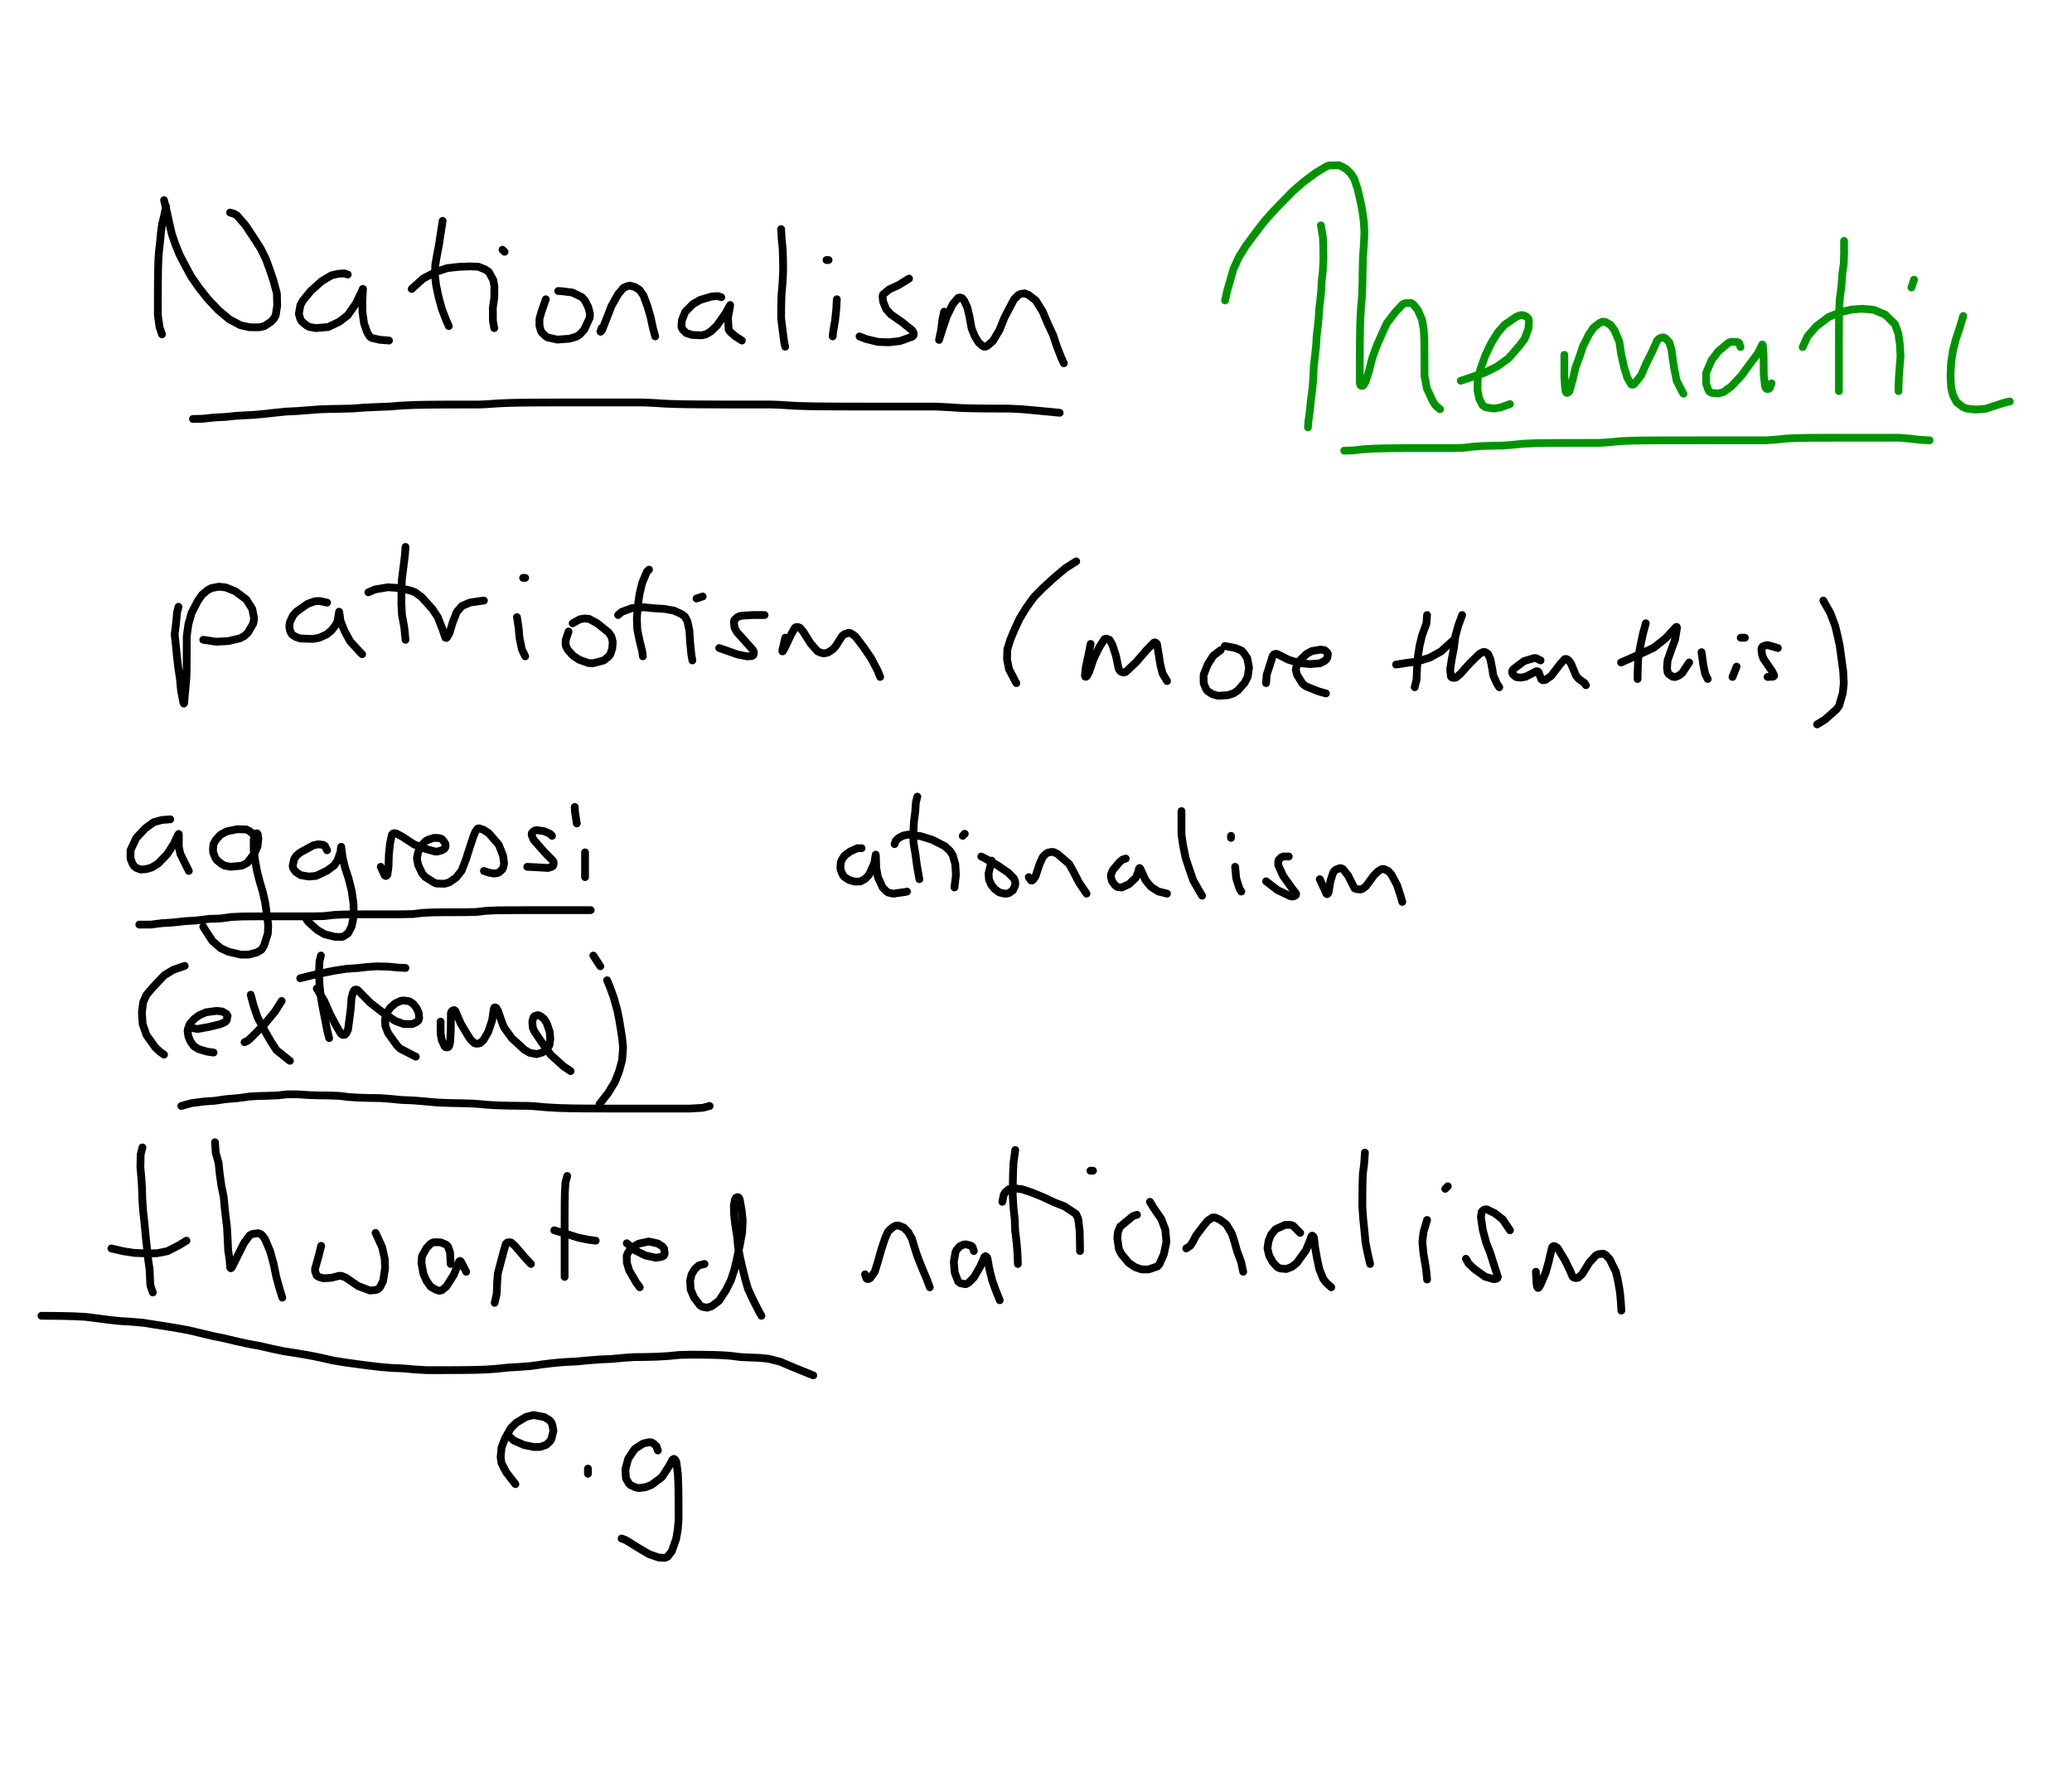 <?xml version="1.0" encoding="UTF-8" standalone="yes"?><svg width="800" height="688" xml:id="page.673N80LD3L33V01DM8BDF4MMA"><title>Sep 5-11:49 AM</title><g class="foreground"><g class="group" xml:id="annotation.92U7JKB0D16C5FAU4QTODS7UB" xbk_transform="rotate(0.00,235.85,119.52)"><polyline fill="none" points="64.135,79.681 63.411,83.128 62.603,86.496 62.127,89.881 61.826,93.245 61.397,96.806 61.148,100.454 61.037,104.053 60.988,107.423 60.96,112.307 60.952,116.696 60.949,121.645 61.585,126.237 62.542,129.084 " stroke-linecap="round" stroke-linejoin="round" stroke="#000000" stroke-width="3.00" fade-time="6" fade-enable="0" RotationPoint="(320,240)" transform="rotate(0.00,62.54,104.38)" xml:id="annotation.2LSPKCGF0H1ULE2N118GGP5FG" visible="1"/><polyline fill="none" points="63.339,77.291 64.448,81.887 65.473,86.587 66.352,90.384 67.694,94.313 69.302,98.28 71.421,102.348 73.82,106.79 76.645,110.86 80.261,115.453 84.359,119.771 88.578,123.309 92.822,125.569 96.481,126.36 100.221,126.358 102.041,125.925 104.653,124.203 105.694,123.108 106.451,121.735 107.023,117.965 106.899,113.286 105.626,108.502 104.18,104.187 102.63,99.967 100.626,95.913 97.658,91.302 94.722,86.914 91.496,83.186 90.432,82.567 88.837,82.072 " stroke-linecap="round" stroke-linejoin="round" stroke="#000000" stroke-width="3.00" fade-time="6" fade-enable="0" RotationPoint="(320,240)" transform="rotate(0.00,85.18,101.83)" xml:id="annotation.FVBJCJ9PQP17DF3843R0SGI7T" visible="1"/><polyline fill="none" points="134.255,105.976 132.986,105.553 130.505,105.713 127.95,106.321 124.159,108.592 119.947,112.38 116.909,116.091 115.981,117.82 115.383,121.133 115.952,123.159 116.475,124.072 118.237,125.558 119.327,126.202 121.954,126.681 126.7,126.268 131.017,124.212 134.245,121.737 137.371,117.275 139.756,112.363 140.047,111.562 140.153,111.559 139.892,115.909 139.933,120.34 140.561,124.889 141.829,128.421 142.815,129.999 143.592,130.491 146.623,131.183 150.191,131.474 " stroke-linecap="round" stroke-linejoin="round" stroke="#000000" stroke-width="3.00" fade-time="6" fade-enable="0" RotationPoint="(320,240)" transform="rotate(0.00,132.79,118.51)" xml:id="annotation.B08PTUBADT2T3COE8B0SU9JD4" visible="1"/><polyline fill="none" points="170.908,85.259 170.222,89.695 169.497,94.431 168.759,98.316 168.068,102.27 167.912,106.245 168.388,110.138 169.341,114.671 170.646,119.408 172.394,123.914 173.299,125.896 " stroke-linecap="round" stroke-linejoin="round" stroke="#000000" stroke-width="3.00" fade-time="6" fade-enable="0" RotationPoint="(320,240)" transform="rotate(0.00,170.61,105.58)" xml:id="annotation.G8292BMLJD0ML4ULNTUOINJGD" visible="1"/><polyline fill="none" points="158.956,111.554 163.392,107.541 168.217,105.013 172.649,103.526 177.238,103.007 181.352,102.854 184.765,102.985 187.409,104.067 188.748,105.009 190.497,108.228 190.888,110.577 190.84,114.971 190.283,118.879 190.318,123.782 190.829,126.693 " stroke-linecap="round" stroke-linejoin="round" stroke="#000000" stroke-width="3.00" fade-time="6" fade-enable="0" RotationPoint="(320,240)" transform="rotate(0.00,174.92,114.77)" xml:id="annotation.KQAP8FJ06165NE3RPCA2G31RD" visible="1"/><polyline fill="none" points="194.016,96.414 194.813,97.211 " stroke-linecap="round" stroke-linejoin="round" stroke="#000000" stroke-width="3.00" fade-time="6" fade-enable="0" RotationPoint="(320,240)" transform="rotate(0.00,194.52,96.91)" xml:id="annotation.H53P1PFSSL5T7DMQ3DJM8JMMJ" visible="1"/><polyline fill="none" points="210.749,115.538 209.015,120.502 208.296,123.056 208.272,125.667 208.792,127.595 209.179,128.357 210.553,129.675 211.415,130.275 215.167,131.119 219.832,130.768 222.471,130.006 223.809,129.169 225.558,127.279 227.695,122.691 227.783,121.107 227.099,118.487 225.775,115.939 224.687,114.742 221.054,112.952 216.958,112.43 215.53,112.351 " stroke-linecap="round" stroke-linejoin="round" stroke="#000000" stroke-width="3.00" fade-time="6" fade-enable="0" RotationPoint="(320,240)" transform="rotate(0.00,218.03,121.73)" xml:id="annotation.502JF9T12L0UN37TU233D5BSO" visible="1"/><polyline fill="none" points="232.263,126.693 231.84,127.962 231.892,128.07 232.423,127.482 234.382,122.574 236.138,118.033 238.658,113.563 240.766,111.105 242.299,110.469 243.203,110.299 245.152,110.819 246.934,111.936 248.434,114.057 250.019,118.366 251.113,122.107 252.182,126.978 252.98,129.88 " stroke-linecap="round" stroke-linejoin="round" stroke="#000000" stroke-width="3.00" fade-time="6" fade-enable="0" RotationPoint="(320,240)" transform="rotate(0.00,242.41,120.09)" xml:id="annotation.RFOU4J30FL2I32ADE5PTOANJA" visible="1"/><polyline fill="none" points="278.478,114.741 277.209,114.318 274.728,114.478 270.305,115.809 267.498,117.448 264.593,120.381 263.287,123.574 263.109,125.572 263.186,126.477 263.591,127.257 264.985,128.597 267.258,129.31 270.815,129.475 272.593,129.081 274.59,127.863 276.851,125.629 280.069,121.092 281.914,117.748 281.835,118.497 281.057,122.696 281.329,127.173 281.795,127.987 283.966,129.89 286.446,131.474 " stroke-linecap="round" stroke-linejoin="round" stroke="#000000" stroke-width="3.00" fade-time="6" fade-enable="0" RotationPoint="(320,240)" transform="rotate(0.00,274.78,122.90)" xml:id="annotation.FS8NLHMK3951B6U630SFD43JF" visible="1"/><polyline fill="none" points="301.586,88.446 301.822,92.385 302.216,96.401 302.333,100.394 302.368,104.617 302.142,109.233 301.751,113.729 301.635,117.864 301.595,122.805 302.135,127.191 302.773,132.109 303.179,133.865 " stroke-linecap="round" stroke-linejoin="round" stroke="#000000" stroke-width="3.00" fade-time="6" fade-enable="0" RotationPoint="(320,240)" transform="rotate(0.00,302.38,111.16)" xml:id="annotation.VT1IRKFU397DP7OCFT4C4OSR2" visible="1"/><polyline fill="none" points="323.1,115.538 322.864,119.636 322.414,123.794 321.687,127.984 321.506,129.88 " stroke-linecap="round" stroke-linejoin="round" stroke="#000000" stroke-width="3.00" fade-time="6" fade-enable="0" RotationPoint="(320,240)" transform="rotate(0.00,322.30,122.71)" xml:id="annotation.82AQLL0BPH287285MERDFQL7F" visible="1"/><polyline fill="none" points="319.912,100.398 319.116,100.398 " stroke-linecap="round" stroke-linejoin="round" stroke="#000000" stroke-width="3.00" fade-time="6" fade-enable="0" RotationPoint="(320,240)" transform="rotate(0.00,319.62,100.90)" xml:id="annotation.6O1QKQO1MP64P0FS542LIL617" visible="1"/><polyline fill="none" points="350.988,107.57 346.975,110.051 343.252,111.767 340.941,113.721 340.749,114.503 341.007,116.554 342.148,119.351 344.031,121.439 348.46,124.511 352.181,127.531 352.668,128.226 352.817,128.866 352.738,129.47 352.243,129.961 347.473,131.68 343.273,132.154 339.033,132.012 334.448,130.909 331.865,129.88 " stroke-linecap="round" stroke-linejoin="round" stroke="#000000" stroke-width="3.00" fade-time="6" fade-enable="0" RotationPoint="(320,240)" transform="rotate(0.00,342.34,119.86)" xml:id="annotation.VKL40SU7KT27R1S7L0N4M3355" visible="1"/><polyline fill="none" points="364.534,120.319 363.903,123.155 363.347,127.47 362.562,131.241 364.029,126.627 365.57,122.07 367.908,117.381 369.883,115.056 370.402,114.862 370.925,114.911 371.451,115.12 372.271,116.06 373.519,118.828 374.348,122.415 375.154,126.842 376.377,129.826 377.86,132.255 379.133,133.385 379.844,133.811 380.496,133.829 381.107,133.575 383.36,131.683 385.89,127.438 387.822,122.632 390.233,118.023 391.528,115.566 393.117,113.957 393.948,113.51 395.579,113.249 397.19,113.901 399.965,116.061 402.612,120.365 404.602,125.104 406.594,129.32 408.07,133.791 409.841,138.262 410.749,140.239 " stroke-linecap="round" stroke-linejoin="round" stroke="#000000" stroke-width="3.00" fade-time="6" fade-enable="0" RotationPoint="(320,240)" transform="rotate(0.00,386.66,126.74)" xml:id="annotation.GCUUGMJBND4UN6F3OM8FKVMBS" visible="1"/><polyline fill="none" points="74.494,161.753 78.311,161.664 82.649,161.205 87.387,160.941 90.878,160.566 94.495,160.34 98.257,160.151 102.29,159.772 106.444,159.308 110.562,158.896 114.458,158.712 118.728,158.395 123.193,158.047 127.538,157.893 131.83,157.824 136.188,157.705 140.78,157.357 145.477,157.143 150.221,156.96 154.985,156.583 159.759,156.356 164.536,156.256 169.316,156.211 171.794,156.199 174.332,156.191 176.909,156.186 179.513,156.182 182.134,156.18 184.767,156.178 187.318,156.089 192.279,155.753 194.806,155.628 197.375,155.545 199.974,155.49 202.592,155.453 205.222,155.428 207.861,155.411 210.506,155.4 213.155,155.393 215.806,155.388 218.458,155.385 221.112,155.383 223.767,155.381 226.422,155.38 229.077,155.38 231.733,155.379 234.388,155.379 237.044,155.379 239.7,155.379 242.356,155.379 245.012,155.379 247.668,155.379 250.413,155.467 253.216,155.615 256.059,155.802 258.84,155.926 261.579,156.009 264.29,156.065 267.072,156.101 269.9,156.126 272.759,156.142 275.551,156.153 278.297,156.161 281.014,156.166 283.71,156.169 286.393,156.171 289.067,156.172 291.823,156.173 294.635,156.174 297.483,156.174 300.267,156.263 303.008,156.411 305.721,156.598 308.504,156.723 311.333,156.806 314.193,156.861 316.985,156.898 319.731,156.923 322.448,156.939 325.144,156.95 327.827,156.958 330.501,156.962 333.169,156.966 335.833,156.968 338.494,156.969 341.065,156.97 346.047,156.971 348.579,156.972 351.153,156.972 353.754,156.972 356.285,156.972 361.222,156.972 366.072,157.208 370.884,157.52 375.678,157.658 380.465,157.72 385.249,157.747 390.031,157.759 394.576,158.001 399.134,158.403 404.111,158.877 406.914,159.147 409.155,159.363 " stroke-linecap="round" stroke-linejoin="round" stroke="#000000" stroke-width="3.00" fade-time="6" fade-enable="0" RotationPoint="(320,240)" transform="rotate(0.00,241.82,158.57)" xml:id="annotation.OU09IL2ANT05HD03CNQ2TBDIC" visible="1"/></g><g class="group" xml:id="annotation.S4O0NL5IV57JP14AGTNJLQR0L" xbk_transform="rotate(0.00,203.64,241.40)"><polyline fill="none" points="68.916,234.263 68.369,236.437 67.933,240.998 67.443,244.958 67.894,249.151 68.311,253.389 68.797,257.637 69.44,261.886 69.895,266.608 70.812,271.334 70.977,271.638 71.087,271.486 71.524,266.536 71.989,261.542 72.07,257.613 72.094,253.645 72.101,249.666 72.103,245.683 72.74,241.008 73.954,236.674 76.387,231.98 78.045,229.602 80.18,227.826 81.713,227.034 84.493,226.514 87.136,226.783 90.868,228.303 95.084,231.443 97.407,235.108 98.105,238.734 97.796,240.706 95.732,244.261 94.291,245.583 92.589,246.465 88.125,247.517 83.384,247.751 78.478,247.012 " stroke-linecap="round" stroke-linejoin="round" stroke="#000000" stroke-width="3.00" fade-time="6" fade-enable="0" RotationPoint="(320,240)" transform="rotate(0.00,82.77,249.08)" xml:id="annotation.OCJEVJ0E0T0V3A51FCUBRCQOT" visible="1"/><polyline fill="none" points="126.287,232.669 123.45,232.039 121.573,232.123 118.703,233.167 114.375,236.231 113.143,237.617 111.876,240.313 111.707,242.087 112.016,243.672 112.743,244.967 114.129,245.896 116.014,246.516 120.831,246.678 123.242,246.244 126.005,245.004 127.984,243.426 129.603,241.316 130.358,239.788 130.927,236.168 130.974,236.241 131.472,239.749 133.017,243.611 135.157,247.558 138.972,251.743 139.833,252.59 " stroke-linecap="round" stroke-linejoin="round" stroke="#000000" stroke-width="3.00" fade-time="6" fade-enable="0" RotationPoint="(320,240)" transform="rotate(0.00,125.77,242.31)" xml:id="annotation.SERLD4ID6T41B4U56NDBOLG0B" visible="1"/><polyline fill="none" points="156.566,211.155 156.33,214.386 155.754,219.057 155.153,223.76 155.008,228.549 154.979,233.121 155.21,237.435 156.081,242.12 156.566,247.012 " stroke-linecap="round" stroke-linejoin="round" stroke="#000000" stroke-width="3.00" fade-time="6" fade-enable="0" RotationPoint="(320,240)" transform="rotate(0.00,155.77,229.08)" xml:id="annotation.29NTQFLNBT3QL9L4LSCM6T4JL" visible="1"/><polyline fill="none" points="142.223,228.685 144.768,227.59 149.715,226.734 153.921,227.018 158.162,227.926 160.197,228.614 162.747,230.494 166.9,235.079 169.021,238.251 170.883,243.028 171.966,246.215 172.322,246.304 172.736,245.92 173.58,244.313 174.843,240.147 176.368,236.291 178.281,234.018 181.376,232.646 185.88,231.974 186.845,231.873 " stroke-linecap="round" stroke-linejoin="round" stroke="#000000" stroke-width="3.00" fade-time="6" fade-enable="0" RotationPoint="(320,240)" transform="rotate(0.00,164.53,236.52)" xml:id="annotation.H3I7GLFG2L08FCL7MADBO6R5C" visible="1"/><polyline fill="none" points="199.594,238.247 200.224,242.186 200.577,246.202 201.49,250.679 202.781,253.386 " stroke-linecap="round" stroke-linejoin="round" stroke="#000000" stroke-width="3.00" fade-time="6" fade-enable="0" RotationPoint="(320,240)" transform="rotate(0.00,201.19,245.82)" xml:id="annotation.HBVV6TKK8T1TRAQJ6C7I1UEFD" visible="1"/><polyline fill="none" points="201.984,223.108 202.781,223.108 " stroke-linecap="round" stroke-linejoin="round" stroke="#000000" stroke-width="3.00" fade-time="6" fade-enable="0" RotationPoint="(320,240)" transform="rotate(0.00,202.48,223.61)" xml:id="annotation.FB27OMU3350O7DSHRB910NSEP" visible="1"/><polyline fill="none" points="219.514,243.825 218.405,247.152 218.372,248.668 218.487,249.444 219.323,251.014 221.287,253.156 223.551,254.676 227.119,255.982 228.914,256.075 233.077,254.99 234.868,253.597 235.593,252.73 236.399,250.35 236.58,247.787 236.07,245.763 235.018,244.214 230.631,240.672 227.475,238.942 225.649,238.792 223.834,239.109 221.108,240.637 " stroke-linecap="round" stroke-linejoin="round" stroke="#000000" stroke-width="3.00" fade-time="6" fade-enable="0" RotationPoint="(320,240)" transform="rotate(0.00,227.48,247.43)" xml:id="annotation.11GSO8G6C13JJ8UBU7573G3L7" visible="1"/><polyline fill="none" points="250.59,219.92 249.744,220.766 247.96,225.006 246.899,229.437 246.241,234.146 245.894,238.703 246.062,243.013 246.921,247.275 247.97,251.486 248.199,253.386 " stroke-linecap="round" stroke-linejoin="round" stroke="#000000" stroke-width="3.00" fade-time="6" fade-enable="0" RotationPoint="(320,240)" transform="rotate(0.00,248.24,236.65)" xml:id="annotation.UEU8GM8POT5F95RELRNE873L5" visible="1"/><polyline fill="none" points="238.637,237.45 239.998,236.266 243.916,234.813 248.615,234.46 252.493,234.843 256.446,235.084 260.244,235.765 263.041,237.049 264.417,238.039 265.382,239.778 266.187,243.481 266.425,247.707 266.929,252.678 267.323,254.98 " stroke-linecap="round" stroke-linejoin="round" stroke="#000000" stroke-width="3.00" fade-time="6" fade-enable="0" RotationPoint="(320,240)" transform="rotate(0.00,252.98,244.72)" xml:id="annotation.EJEJRJCKMH26DE028AMMMR8AP" visible="1"/><polyline fill="none" points="268.916,231.076 271.307,230.279 " stroke-linecap="round" stroke-linejoin="round" stroke="#000000" stroke-width="3.00" fade-time="6" fade-enable="0" RotationPoint="(320,240)" transform="rotate(0.00,270.11,230.78)" xml:id="annotation.DU9NOH6DFT18J5G863MLELTCF" visible="1"/><polyline fill="none" points="295.211,237.45 290.641,237.45 286.745,237.686 285.583,237.873 284.72,238.263 283.525,239.405 283.347,240.259 283.623,242.387 284.572,244.101 288.978,248.996 290.846,251.112 291.061,251.781 291.028,252.405 290.829,252.998 290.253,253.304 288.433,253.409 284.753,252.666 280.419,251.142 277.681,250.199 " stroke-linecap="round" stroke-linejoin="round" stroke="#000000" stroke-width="3.00" fade-time="6" fade-enable="0" RotationPoint="(320,240)" transform="rotate(0.00,286.45,245.43)" xml:id="annotation.NHDLP8UA1D0QHB9P4QSMK6KSP" visible="1"/><polyline fill="none" points="303.179,246.215 302.07,251.074 302.086,251.491 302.273,251.414 303.383,249.379 305.344,245.148 306.91,242.387 307.525,242.069 308.202,242.123 308.918,242.425 310.186,243.94 312.985,248.427 315.66,251.469 317.196,252.091 318.101,252.258 319.58,251.97 321.407,250.812 322.525,249.675 325.219,245.472 325.929,244.923 327.662,244.313 328.532,244.504 330.206,245.661 333.357,249.749 336.331,254.124 338.877,258.959 339.833,261.355 " stroke-linecap="round" stroke-linejoin="round" stroke="#000000" stroke-width="3.00" fade-time="6" fade-enable="0" RotationPoint="(320,240)" transform="rotate(0.00,320.95,251.71)" xml:id="annotation.SD1DM624AH6GDFCNE2BQ8RSE2" visible="1"/></g><g class="group" xml:id="annotation.HR3OP1H4653M5B04MH98RLMTQ" xbk_transform="rotate(0.00,550.35,248.21)"><polyline fill="none" points="415.53,216.733 411.357,219.374 407.046,222.996 402.548,227.122 399.2,230.524 396.29,234.572 393.657,238.899 391.755,242.985 390.07,246.999 388.922,250.756 388.818,254.584 389.584,258.375 391.981,262.985 392.422,263.745 " stroke-linecap="round" stroke-linejoin="round" stroke="#000000" stroke-width="3.00" fade-time="6" fade-enable="0" RotationPoint="(320,240)" transform="rotate(0.00,402.17,240.24)" xml:id="annotation.6NRTEQEPRD5I77NE30ENUB6AO" visible="1"/><polyline fill="none" points="421.108,248.606 420.241,252.939 419.235,257.548 418.87,260.797 418.996,261.249 419.257,261.284 419.609,261.042 420.526,259.432 422.166,254.528 424.364,250.009 426.433,246.758 427.049,246.577 427.724,246.722 428.44,247.084 429.472,248.903 430.856,253.13 431.858,257.967 432.259,258.831 432.791,259.318 433.412,259.554 434.091,259.623 434.81,259.315 438.812,255.5 442.63,251.06 445.509,248.118 445.963,248.015 446.354,248.212 446.704,248.609 447.353,252.515 447.998,256.611 448.838,259.969 450.59,262.948 " stroke-linecap="round" stroke-linejoin="round" stroke="#000000" stroke-width="3.00" fade-time="6" fade-enable="0" RotationPoint="(320,240)" transform="rotate(0.00,434.73,254.76)" xml:id="annotation.UEA59IN24P1MJC2KQA521VJUK" visible="1"/><polyline fill="none" points="471.307,250.996 468.403,253.214 466.352,256.448 464.714,260.541 464.73,263.789 465.551,265.801 466.141,266.709 467.978,267.955 470.27,268.626 473.961,268.418 476.234,267.711 477.953,266.57 480.499,263.673 481.743,261.333 482.249,257.689 481.553,254.091 480.228,252.106 479.379,251.205 477.019,250.203 472.9,249.402 " stroke-linecap="round" stroke-linejoin="round" stroke="#000000" stroke-width="3.00" fade-time="6" fade-enable="0" RotationPoint="(320,240)" transform="rotate(0.00,473.48,259.01)" xml:id="annotation.4ACIGHE29H3CVCQJ88EV64RA1" visible="1"/><polyline fill="none" points="488.837,263.745 489.073,260.514 490.369,256.516 491.396,253.182 491.871,252.631 492.453,252.44 493.107,252.49 497.473,254.705 501.609,255.988 505.813,256.4 509.577,256.099 511.364,255.212 512.089,254.603 512.483,253.932 512.685,252.478 512.438,251.895 511.456,251.012 509.897,250.797 506.434,251.38 504.419,252.516 501.609,255.242 501.07,255.951 500.471,257.684 500.311,258.642 500.842,260.651 502.924,263.98 504.217,264.971 509.014,266.9 511.944,267.729 " stroke-linecap="round" stroke-linejoin="round" stroke="#000000" stroke-width="3.00" fade-time="6" fade-enable="0" RotationPoint="(320,240)" transform="rotate(0.00,500.76,259.26)" xml:id="annotation.R6JNF0NQV91A97G94N7MQ9IDU" visible="1"/><polyline fill="none" points="550.988,237.45 550.752,240.681 549.081,245.263 548.08,249.424 547.433,253.656 547.131,257.687 546.941,262.358 546.207,265.339 " stroke-linecap="round" stroke-linejoin="round" stroke="#000000" stroke-width="3.00" fade-time="6" fade-enable="0" RotationPoint="(320,240)" transform="rotate(0.00,548.60,251.39)" xml:id="annotation.MTL14U34I97NH03BVLLJATJLI" visible="1"/><polyline fill="none" points="539.036,256.574 543.134,255.943 547.292,255.387 551.954,253.931 556.395,251.494 561.347,247.012 " stroke-linecap="round" stroke-linejoin="round" stroke="#000000" stroke-width="3.00" fade-time="6" fade-enable="0" RotationPoint="(320,240)" transform="rotate(0.00,550.19,251.79)" xml:id="annotation.TCRR54CCKH4T98T5CFBITR3EG" visible="1"/><polyline fill="none" points="564.534,237.45 563.036,241.548 561.897,245.706 561.367,250.027 560.501,254.579 559.901,258.511 560.22,261.22 560.684,261.619 561.347,261.708 562.144,261.59 563.737,260.279 567.633,255.934 571.231,252.45 572.646,251.701 573.306,251.732 573.923,252.018 574.512,252.474 575.402,254.397 576.165,258.231 576.52,260.675 577.955,263.935 578.877,265.339 " stroke-linecap="round" stroke-linejoin="round" stroke="#000000" stroke-width="3.00" fade-time="6" fade-enable="0" RotationPoint="(320,240)" transform="rotate(0.00,569.39,251.39)" xml:id="annotation.2LSGEMPRL94FT6EL91TDCB62C" visible="1"/><polyline fill="none" points="594.813,254.98 593.121,254.134 592.357,254.062 588.43,255.247 584.689,258.071 584.08,258.635 583.85,259.187 583.875,259.733 584.068,260.273 584.991,261.11 585.609,261.457 587.24,261.607 589.056,261.29 593.196,259.151 593.735,259.177 594.094,259.549 595.094,262.267 595.531,262.583 596.089,262.616 596.726,262.461 598.891,260.974 602.477,256.277 604.098,254.518 604.633,254.407 605.166,254.598 605.699,254.991 606.527,256.136 608.574,260.984 609.605,262.164 611.723,263.643 612.343,264.542 " stroke-linecap="round" stroke-linejoin="round" stroke="#000000" stroke-width="3.00" fade-time="6" fade-enable="0" RotationPoint="(320,240)" transform="rotate(0.00,598.10,259.30)" xml:id="annotation.394DL2KNO57UFAKR88MEQIJJG" visible="1"/><polyline fill="none" points="635.45,240.637 634.341,244.651 633.316,249.546 632.497,254.343 632.332,258.215 632.263,262.151 " stroke-linecap="round" stroke-linejoin="round" stroke="#000000" stroke-width="3.00" fade-time="6" fade-enable="0" RotationPoint="(320,240)" transform="rotate(0.00,633.86,251.39)" xml:id="annotation.9PS38K49K95KBEPE2LHJ49IAA" visible="1"/><polyline fill="none" points="625.888,255.777 629.828,254.043 634.33,252.031 638.595,250.029 643.178,246.366 647.123,242.083 647.393,242.044 647.485,242.46 646.777,246.793 645.108,251.39 643.844,254.989 643.633,257.895 643.897,259.64 644.357,260.3 645.813,261.269 646.52,261.386 647.168,261.287 648.361,260.705 649.481,259.856 652.183,255.777 " stroke-linecap="round" stroke-linejoin="round" stroke="#000000" stroke-width="3.00" fade-time="6" fade-enable="0" RotationPoint="(320,240)" transform="rotate(0.00,639.04,251.71)" xml:id="annotation.NVOPTJ8QFP39LEVPFEVF7T9DF" visible="1"/><polyline fill="none" points="656.964,251.793 657.65,256.652 658.375,260.239 659.355,262.151 " stroke-linecap="round" stroke-linejoin="round" stroke="#000000" stroke-width="3.00" fade-time="6" fade-enable="0" RotationPoint="(320,240)" transform="rotate(0.00,658.16,256.97)" xml:id="annotation.II2NAV2ELP6M7A27NP3BM1PFK" visible="1"/><polyline fill="none" points="670.51,257.371 668.916,261.355 " stroke-linecap="round" stroke-linejoin="round" stroke="#000000" stroke-width="3.00" fade-time="6" fade-enable="0" RotationPoint="(320,240)" transform="rotate(0.00,669.71,259.36)" xml:id="annotation.ET2GA8QSKL1BP7HFPAIIGVT4N" visible="1"/><polyline fill="none" points="672.104,246.215 673.697,246.215 " stroke-linecap="round" stroke-linejoin="round" stroke="#000000" stroke-width="3.00" fade-time="6" fade-enable="0" RotationPoint="(320,240)" transform="rotate(0.00,672.90,246.72)" xml:id="annotation.REIKJ341GH6I55G1S4100S4HI" visible="1"/><polyline fill="none" points="686.446,250.199 682.696,249.09 681.91,249.106 680.564,249.595 680.223,250.062 680.084,250.639 680.311,252.72 680.887,254.33 684.199,259.145 684.946,260.638 684.915,261.054 684.628,261.243 682.462,261.355 " stroke-linecap="round" stroke-linejoin="round" stroke="#000000" stroke-width="3.00" fade-time="6" fade-enable="0" RotationPoint="(320,240)" transform="rotate(0.00,683.27,255.22)" xml:id="annotation.AC6M6OVHJD2H3838A65C4A5A8" visible="1"/><polyline fill="none" points="703.976,231.873 706.694,236.674 708.533,241.543 709.487,245.451 710.331,249.412 710.986,254.293 711.663,259.215 711.889,263.69 711.51,267.561 710.07,272.495 709.075,273.861 704.634,277.808 701.586,279.681 " stroke-linecap="round" stroke-linejoin="round" stroke="#000000" stroke-width="3.00" fade-time="6" fade-enable="0" RotationPoint="(320,240)" transform="rotate(0.00,706.74,255.78)" xml:id="annotation.06HV9GC8A1279AORF5HLJI6B1" visible="1"/></g><g class="group" xml:id="annotation.GHGL7UR9M959JE1CL947A3CT6" xbk_transform="rotate(0.00,295.91,338.08)"><polyline fill="none" points="65.729,316.335 62.498,316.571 59.346,317.444 56.166,319.741 52.606,323.535 50.384,328.289 50.391,331.524 51.21,333.533 51.8,334.44 52.547,335.045 54.322,335.717 56.528,335.544 58.718,334.876 61.035,333.417 64.521,329.822 67.067,325.889 68.758,322.285 68.988,321.983 69.052,322.137 69.023,326.877 69.646,329.699 71.899,334.264 72.9,336.255 " stroke-linecap="round" stroke-linejoin="round" stroke="#000000" stroke-width="3.00" fade-time="6" fade-enable="0" RotationPoint="(320,240)" transform="rotate(0.00,61.64,326.29)" xml:id="annotation.RDPO40R63971J8G34UBPE8URS" visible="1"/><polyline fill="none" points="98.398,322.709 96.49,320.978 95.071,320.228 91.51,320.154 87.456,321.011 85.004,322.393 83.206,324.445 82.409,325.96 82.232,327.99 82.309,329.152 83.102,331.15 83.686,332.055 85.514,333.532 86.622,334.174 89.033,334.651 93.341,334.236 95.503,333.129 98.279,329.437 99.445,326.709 99.741,323.786 99.497,322.037 99.219,321.73 98.857,321.791 98.439,322.097 97.974,324.09 97.948,328.224 98.501,332.252 99.226,336.249 100.237,340.237 101.422,344.223 102.334,348.207 102.929,352.191 103.553,357.08 103.428,360.378 101.956,365.036 100.983,366.635 99.252,367.7 96.025,368.562 93.062,368.581 88.232,367.462 85.185,366.061 81.967,363.253 78.977,358.635 78.478,357.769 " stroke-linecap="round" stroke-linejoin="round" stroke="#000000" stroke-width="3.00" fade-time="6" fade-enable="0" RotationPoint="(320,240)" transform="rotate(0.00,91.02,344.37)" xml:id="annotation.C1PJ5FBB9H2RPD6VDGT7F432G" visible="1"/><polyline fill="none" points="126.287,328.287 125.441,326.595 124.749,326.185 122.8,325.966 120.93,326.399 115.948,329.128 114.52,330.254 113.591,331.64 112.993,334.337 113.174,335.153 114.085,336.533 116.09,337.882 119.213,338.419 122.095,338.155 126.26,336.155 129.046,334.111 130.331,332.108 131.47,328.963 131.689,327.053 131.748,326.933 132.272,331.079 133.309,335.308 134.545,339.024 135.801,344.009 136.479,348.854 136.596,353.603 135.785,357.666 134.423,360.266 132.943,361.328 132.052,361.736 129.41,361.716 125.382,360.709 122.507,359.053 119.07,355.974 117.522,353.785 " stroke-linecap="round" stroke-linejoin="round" stroke="#000000" stroke-width="3.00" fade-time="6" fade-enable="0" RotationPoint="(320,240)" transform="rotate(0.00,124.79,343.85)" xml:id="annotation.80TATIG1R97IT5AOEFUK2N6PE" visible="1"/><polyline fill="none" points="147.004,334.661 148.536,337.988 148.911,338.207 149.249,338.088 149.563,337.742 150.005,334.718 150.136,330.035 150.598,325.568 151.295,322.287 151.724,321.808 152.276,321.666 152.909,321.748 155.492,323.133 159.839,325.995 164.221,327.704 167.628,328.675 168.722,328.811 170.645,328.254 171.529,327.734 171.942,327.121 172.04,326.448 171.929,325.733 171.096,324.466 170.502,323.88 169.664,323.579 167.552,323.479 165.373,324.202 164.297,324.767 162.628,326.575 161.474,328.854 160.96,331.343 161.441,333.924 162.968,337.158 164.192,338.604 167.627,340.739 168.455,341.104 171.736,341.194 173.519,340.634 176.107,338.832 178.234,336.134 179.889,331.832 181.26,327.537 182.86,322.713 183.48,321.206 184.346,319.946 185.002,319.804 186.675,320.356 188.762,321.736 192.587,326.182 194.233,330.341 194.641,333.391 194.264,335.012 193.916,335.692 192.82,336.683 192.157,337.072 190.711,337.267 188.639,336.88 186.845,336.255 " stroke-linecap="round" stroke-linejoin="round" stroke="#000000" stroke-width="3.00" fade-time="6" fade-enable="0" RotationPoint="(320,240)" transform="rotate(0.00,170.82,330.50)" xml:id="annotation.N0S69DEGRD5658QH659JC5QF6" visible="1"/><polyline fill="none" points="213.139,322.709 212.293,321.863 210.075,320.914 207.175,320.495 206.419,320.702 205.826,321.105 205.342,321.64 205.285,322.351 205.93,324.084 210.246,329.056 213.552,332.39 213.769,333.058 213.736,333.681 213.537,334.274 213.05,334.668 211.565,335.107 207.267,334.841 203.578,334.661 " stroke-linecap="round" stroke-linejoin="round" stroke="#000000" stroke-width="3.00" fade-time="6" fade-enable="0" RotationPoint="(320,240)" transform="rotate(0.00,208.67,327.80)" xml:id="annotation.6TOG65EM3D1AJ8SEKH913EHGI" visible="1"/><polyline fill="none" points="225.888,329.084 225.888,333.023 225.888,336.33 225.888,338.645 " stroke-linecap="round" stroke-linejoin="round" stroke="#000000" stroke-width="3.00" fade-time="6" fade-enable="0" RotationPoint="(320,240)" transform="rotate(0.00,226.39,333.86)" xml:id="annotation.V3VCKB844913T94TENLE60BF1" visible="1"/><polyline fill="none" points="222.701,317.928 222.015,313.492 221.904,311.554 " stroke-linecap="round" stroke-linejoin="round" stroke="#000000" stroke-width="3.00" fade-time="6" fade-enable="0" RotationPoint="(320,240)" transform="rotate(0.00,222.40,314.74)" xml:id="annotation.HJCCFV04816HD075CGN6623JT" visible="1"/><polyline fill="none" points="332.661,327.49 330.969,327.49 328.225,328.759 326.015,330.394 325.045,331.939 324.662,332.846 324.473,334.799 324.539,335.722 " stroke-linecap="round" stroke-linejoin="round" stroke="#000000" stroke-width="3.00" fade-time="6" fade-enable="0" RotationPoint="(320,240)" transform="rotate(0.00,328.57,331.61)" xml:id="annotation.AQNUOJO6N910V3JRMOVF3O58D" visible="1"/><polyline fill="none" points="324.817,336.446 325.336,337.653 325.919,338.515 327.746,339.709 329.946,340.358 332.104,340.351 334.007,339.344 335.561,337.717 337.6,333.173 338.113,329.973 338.183,330.571 338.316,335.024 338.96,338.674 340.798,342.651 342.091,343.996 342.932,344.603 344.811,345.041 349.43,344.391 350.191,344.223 " stroke-linecap="round" stroke-linejoin="round" stroke="#000000" stroke-width="3.00" fade-time="6" fade-enable="0" RotationPoint="(320,240)" transform="rotate(0.00,337.50,337.51)" xml:id="annotation.689IF5DP3956TA6HAB57G8E9N" visible="1"/><polyline fill="none" points="354.175,307.57 353.628,309.744 353.364,313.467 352.853,317.413 352.662,321.386 352.694,325.278 353.453,329.811 354.033,334.116 354.787,338.496 354.972,339.442 " stroke-linecap="round" stroke-linejoin="round" stroke="#000000" stroke-width="3.00" fade-time="6" fade-enable="0" RotationPoint="(320,240)" transform="rotate(0.00,353.82,323.51)" xml:id="annotation.225ERMOQPH6G94DO1J0USPQGV" visible="1"/><polyline fill="none" points="345.41,325.896 345.833,324.627 346.985,323.532 348.678,322.632 350.611,322.232 355.395,322.821 359.945,324.217 364.849,326.717 366.782,328.53 367.835,330.166 368.837,333.664 369.085,337.76 368.518,342.629 " stroke-linecap="round" stroke-linejoin="round" stroke="#000000" stroke-width="3.00" fade-time="6" fade-enable="0" RotationPoint="(320,240)" transform="rotate(0.00,357.25,332.43)" xml:id="annotation.FJVDCO55SD2O71J27U3HA24IB" visible="1"/><polyline fill="none" points="371.705,322.709 372.502,321.912 " stroke-linecap="round" stroke-linejoin="round" stroke="#000000" stroke-width="3.00" fade-time="6" fade-enable="0" RotationPoint="(320,240)" transform="rotate(0.00,372.21,322.41)" xml:id="annotation.JJ5S2V8JO96KREA4G85KH1A8O" visible="1"/><polyline fill="none" points="382.861,332.271 381.679,337.248 381.833,339.5 382.67,341.504 384.015,343.192 385.794,344.532 387.765,345.01 388.786,345.013 389.644,344.75 391.069,343.749 391.821,342.183 392.021,341.269 391.978,340.483 391.458,339.138 389.323,336.962 384.881,333.935 380.974,331.777 378.876,330.677 " stroke-linecap="round" stroke-linejoin="round" stroke="#000000" stroke-width="3.00" fade-time="6" fade-enable="0" RotationPoint="(320,240)" transform="rotate(0.00,385.45,337.85)" xml:id="annotation.0MAEFMB72D5O56KMEHB12P6CU" visible="1"/><polyline fill="none" points="397.203,338.645 398.049,339.914 398.475,339.934 398.937,339.593 399.833,338.27 401.414,333.514 402.661,330.81 403.879,329.615 404.575,329.172 406.057,328.916 406.824,328.972 408.385,329.742 412.829,333.591 414.442,336.535 416.61,340.724 419.514,345.02 " stroke-linecap="round" stroke-linejoin="round" stroke="#000000" stroke-width="3.00" fade-time="6" fade-enable="0" RotationPoint="(320,240)" transform="rotate(0.00,408.36,336.97)" xml:id="annotation.FCCSVSTCDP62J1QHM44D7RJNI" visible="1"/><polyline fill="none" points="434.653,331.474 433.384,331.897 432.289,332.813 429.699,335.867 428.969,337.617 428.916,338.491 429.329,340.171 430.339,341.566 430.981,342.186 431.674,342.511 433.152,342.636 435.901,341.362 438.535,338.88 439.477,336.684 439.728,335.478 439.985,335.118 440.244,335.32 442.285,339.827 444.44,342.419 447.194,344.171 450.59,345.02 " stroke-linecap="round" stroke-linejoin="round" stroke="#000000" stroke-width="3.00" fade-time="6" fade-enable="0" RotationPoint="(320,240)" transform="rotate(0.00,439.75,338.25)" xml:id="annotation.HLJB94CLKT075B23SLACSBA31" visible="1"/><polyline fill="none" points="456.167,313.147 456.167,317.876 456.167,322.168 456.803,326.514 457.782,331.308 459.251,335.691 460.698,339.878 463.452,344.723 464.135,345.817 " stroke-linecap="round" stroke-linejoin="round" stroke="#000000" stroke-width="3.00" fade-time="6" fade-enable="0" RotationPoint="(320,240)" transform="rotate(0.00,460.15,329.48)" xml:id="annotation.B0IIQ2PTJD6895G5A5D8B2PQA" visible="1"/><polyline fill="none" points="476.884,334.661 477.307,339.098 478.499,342.909 479.275,344.223 " stroke-linecap="round" stroke-linejoin="round" stroke="#000000" stroke-width="3.00" fade-time="6" fade-enable="0" RotationPoint="(320,240)" transform="rotate(0.00,478.08,339.44)" xml:id="annotation.UO77H4OJKP3SD3I7D5L439ROF" visible="1"/><polyline fill="none" points="475.291,322.709 475.291,323.506 " stroke-linecap="round" stroke-linejoin="round" stroke="#000000" stroke-width="3.00" fade-time="6" fade-enable="0" RotationPoint="(320,240)" transform="rotate(0.00,475.79,323.21)" xml:id="annotation.PC06KH3VUL7R5C56F62AE3JD2" visible="1"/><polyline fill="none" points="497.602,330.677 495.487,330.677 494.775,330.943 493.748,331.946 493.528,332.586 493.519,334.004 495.418,338.175 498.548,342.568 500.41,345.002 500.359,345.539 499.883,345.897 499.122,346.136 498.261,346.03 493.299,343.667 488.837,340.239 " stroke-linecap="round" stroke-linejoin="round" stroke="#000000" stroke-width="3.00" fade-time="6" fade-enable="0" RotationPoint="(320,240)" transform="rotate(0.00,494.62,338.41)" xml:id="annotation.IE1HRCETM17I5EQORVDCV6JBV" visible="1"/><polyline fill="none" points="509.554,339.442 511.799,344.285 512.113,345.061 512.411,345.225 512.698,344.979 512.978,344.462 513.7,340.096 514.619,337.245 515.055,336.384 515.7,335.81 517.362,335.172 518.035,335.267 518.572,335.596 520.494,338.033 522.949,342.909 523.619,343.258 525.308,343.411 526.077,343.15 527.403,342.153 530.479,337.952 531.957,336.478 533.499,335.528 534.282,335.505 535.861,336.187 537.212,337.612 539.432,341.802 540.877,346.236 541.426,348.207 " stroke-linecap="round" stroke-linejoin="round" stroke="#000000" stroke-width="3.00" fade-time="6" fade-enable="0" RotationPoint="(320,240)" transform="rotate(0.00,525.49,341.69)" xml:id="annotation.2Q2H1FURVH6UDDJ9M9D7HVAJ9" visible="1"/><polyline fill="none" points="53.777,356.972 58.213,356.972 62.49,356.424 66.747,356.161 71.372,355.65 75.93,355.37 80.732,354.764 85.091,354.618 89.363,354.041 93.616,353.835 98.29,353.795 102.928,353.787 106.715,353.785 110.552,353.785 115.302,353.785 120.054,353.785 125.039,353.696 128.967,353.237 132.934,353.062 136.825,353.01 141.593,352.992 145.46,352.989 150.309,352.988 154.446,352.988 159.42,352.9 163.264,352.44 167.207,352.265 171.179,352.213 175.16,352.198 179.231,352.193 183.674,352.103 187.833,351.644 191.869,351.468 195.869,351.416 199.857,351.401 203.754,351.396 208.525,351.395 213.28,351.395 218.178,351.394 221.823,351.394 226.622,351.394 228.068,351.394 " stroke-linecap="round" stroke-linejoin="round" stroke="#000000" stroke-width="3.00" fade-time="6" fade-enable="0" RotationPoint="(320,240)" transform="rotate(0.00,140.92,354.18)" xml:id="annotation.SREI1JJM9159TAD8M009NQPRN" visible="1"/></g><g class="group" xml:id="annotation.G9CNIU5F6L48B1B16H0GKCF2T" xbk_transform="rotate(0.00,147.68,397.61)"><polyline fill="none" points="71.307,372.908 66.871,374.44 63.495,376.49 59.143,381.066 56.549,384.101 55.297,386.888 54.788,390.803 55.06,395.327 56.548,399.609 59.965,404.388 61.69,406.022 63.339,407.171 " stroke-linecap="round" stroke-linejoin="round" stroke="#000000" stroke-width="3.00" fade-time="6" fade-enable="0" RotationPoint="(320,240)" transform="rotate(0.00,63.05,390.04)" xml:id="annotation.650BUPO9OH2UL4HCPD4F2MCG0" visible="1"/><polyline fill="none" points="73.697,396.813 76.242,397.272 80.766,396.468 85.131,395.38 87.013,394.524 87.532,393.87 87.873,392.2 87.486,391.524 85.875,390.537 83.684,390.276 79.516,390.829 76.956,391.961 74.938,393.418 73.219,395.394 72.599,397.126 72.434,398.084 72.723,400.093 73.53,402.078 74.774,403.845 76.684,405.044 79.776,405.98 82.462,406.375 " stroke-linecap="round" stroke-linejoin="round" stroke="#000000" stroke-width="3.00" fade-time="6" fade-enable="0" RotationPoint="(320,240)" transform="rotate(0.00,80.15,398.33)" xml:id="annotation.P62SBH58ND66PAJ11972EOGSR" visible="1"/><polyline fill="none" points="108.757,386.454 106.116,390.627 102.133,395.418 97.336,400.264 95.831,401.682 94.414,402.39 " stroke-linecap="round" stroke-linejoin="round" stroke="#000000" stroke-width="3.00" fade-time="6" fade-enable="0" RotationPoint="(320,240)" transform="rotate(0.00,101.59,394.42)" xml:id="annotation.92LPNQ1DIH1NH2E8EAMSI2ERM" visible="1"/><polyline fill="none" points="96.805,384.064 97.914,388.237 99.437,392.749 101.883,397.35 104.512,401.982 106.721,405.409 111.257,409.064 111.944,409.562 " stroke-linecap="round" stroke-linejoin="round" stroke="#000000" stroke-width="3.00" fade-time="6" fade-enable="0" RotationPoint="(320,240)" transform="rotate(0.00,104.37,396.81)" xml:id="annotation.40MM172FLP0RB2SHJO12P3E5O" visible="1"/><polyline fill="none" points="123.896,368.924 123.349,371.187 123.173,375.281 123.35,379.971 123.789,384.308 124.511,388.575 125.507,393.536 126.292,397.672 127.084,400.797 " stroke-linecap="round" stroke-linejoin="round" stroke="#000000" stroke-width="3.00" fade-time="6" fade-enable="0" RotationPoint="(320,240)" transform="rotate(0.00,125.13,384.86)" xml:id="annotation.33VG0ENKP523H7ODE5NIDNC3V" visible="1"/><polyline fill="none" points="122.303,381.673 125.295,386.633 127.429,391.557 130.016,396.376 131.602,399.074 132.132,399.471 132.663,399.559 133.193,399.44 133.636,399.007 134.363,397.581 134.848,393.942 135.414,389.499 135.72,385.241 136.264,383.23 136.656,382.445 137.095,382.099 137.565,382.046 138.055,382.187 142.974,387.183 147.845,390.965 152.586,394.156 155.819,395.327 159.158,395.389 160.846,394.586 161.544,394 161.832,393.167 161.681,391.061 160.787,389.121 159.504,387.551 158.049,386.558 156.044,386.294 154.89,386.347 152.663,387.351 150.67,389.066 149.194,391.304 148.656,393.774 148.801,396.171 149.878,398.924 153.391,403.786 154.535,404.87 159.27,407.326 160.55,407.968 " stroke-linecap="round" stroke-linejoin="round" stroke="#000000" stroke-width="3.00" fade-time="6" fade-enable="0" RotationPoint="(320,240)" transform="rotate(0.00,142.07,394.82)" xml:id="annotation.KFJ2U6AJHD1R7DM6UPDJ671JD" visible="1"/><polyline fill="none" points="170.112,394.422 170.112,398.859 170.535,401.491 171.644,403.954 172.107,404.318 172.593,404.384 173.094,404.251 173.428,403.808 173.799,402.371 174.037,397.839 174.078,393.634 174.088,391.21 174.356,390.51 174.8,390.132 175.362,389.968 175.825,390.302 177.919,395.215 180.484,399.5 181.627,401.283 183.021,402.665 183.764,402.928 184.525,402.926 185.298,402.747 186.63,401.605 188.504,398.409 190.006,393.95 190.666,389.44 190.897,388.976 191.229,388.932 191.627,389.169 192.305,390.376 194.006,395.214 194.631,396.722 197.588,400.782 202.484,405.301 204.523,406.479 207.232,406.966 209.245,406.372 210.277,405.842 211.661,404.308 212.154,403.403 212.465,400.981 212.22,398.311 211.087,394.994 210.132,393.467 208.881,392.433 208.176,392.034 207.528,391.945 206.337,392.318 205.948,392.842 205.517,394.369 205.697,396.797 206.32,398.163 209.186,402.439 212.581,407.176 217.511,411.64 220.311,413.546 " stroke-linecap="round" stroke-linejoin="round" stroke="#000000" stroke-width="3.00" fade-time="6" fade-enable="0" RotationPoint="(320,240)" transform="rotate(0.00,195.21,401.24)" xml:id="annotation.TE0NJNDPDD7N11P4IKLNCO3LJ" visible="1"/><polyline fill="none" points="229.076,368.924 231.777,373.065 " stroke-linecap="round" stroke-linejoin="round" stroke="#000000" stroke-width="3.00" fade-time="6" fade-enable="0" RotationPoint="(320,240)" transform="rotate(0.00,230.43,370.99)" xml:id="annotation.Q8N0INQDUD2F105IFD74M0K78" visible="1"/><polyline fill="none" points="234.4,378.475 235.454,380.973 237.045,385.361 238.402,390.35 239.064,393.675 239.653,397.218 240.21,400.859 240.576,404.454 240.196,409.376 239.001,413.678 237.437,417.667 234.81,421.997 231.466,426.295 " stroke-linecap="round" stroke-linejoin="round" stroke="#000000" stroke-width="3.00" fade-time="6" fade-enable="0" RotationPoint="(320,240)" transform="rotate(0.00,236.02,402.38)" xml:id="annotation.UC6UO6BKM110126K3HH8PLP94" visible="1"/><polyline fill="none" points="115.928,377.689 120.364,376.58 125.101,375.555 129.073,374.765 133.576,374.058 138.362,373.721 141.865,373.329 145.251,373.095 149.908,373.2 153.619,373.555 156.566,373.705 " stroke-linecap="round" stroke-linejoin="round" stroke="#000000" stroke-width="3.00" fade-time="6" fade-enable="0" RotationPoint="(320,240)" transform="rotate(0.00,136.25,375.39)" xml:id="annotation.PBNU2TLE1L7KPC7VD6JJGJ412" visible="1"/></g><polyline fill="none" points="70,427 73.856,425.912 78.846,425.27 82.709,425.009 87.383,424.348 91.694,423.992 96.44,423.343 99.714,423.153 103.317,423.068 107.141,422.919 111.063,422.483 115.028,422.511 119.012,422.783 123.006,422.903 127.002,422.957 130.89,423.092 134.47,423.522 138.505,423.788 142.78,423.906 146.902,423.958 150.957,424.278 155.092,424.679 159.522,424.857 164.084,425.233 168.704,425.659 173.35,425.848 178.007,425.933 182.781,426.081 185.298,426.276 187.866,426.518 190.466,426.678 193.088,426.786 195.726,426.857 198.373,426.905 201.026,426.936 203.684,426.958 206.234,427.083 211.141,427.518 215.915,427.786 220.518,427.905 224.786,427.958 228.905,427.981 232.958,427.992 236.981,427.996 240.695,427.998 244.198,427.999 249.182,428 253.523,428 257.624,428 261.765,428 266.35,428 271.345,427.704 274,427 " stroke-linecap="round" stroke-linejoin="round" stroke="#000000" stroke-width="3.00" fade-time="6" fade-enable="0" RotationPoint="(320,240)" transform="rotate(0.00,172.00,425.24)" xml:id="annotation.IUK5F7VKH53A3A7OV4HE60HS8" visible="1"/><g class="group" xml:id="annotation.H1JCONPVMH77BD9HFQ0POA9H0" xbk_transform="rotate(0.00,321.00,486.00)"><polyline fill="none" points="55,443 54.313,445.728 54.204,450.623 54.572,454.758 54.81,458.3 54.944,463.089 55.28,467.73 55.787,472.216 56.233,477.064 56.773,482.019 57.229,486.413 57.772,490.122 57.932,494.036 58.081,496.349 59,499 " stroke-linecap="round" stroke-linejoin="round" stroke="#000000" stroke-width="3.00" fade-time="6" fade-enable="0" RotationPoint="(320,240)" transform="rotate(0.00,56.60,471.00)" xml:id="annotation.E8LA75697H5E9CFL13CNINO9M" visible="1"/><polyline fill="none" points="43,482 47.647,483.088 51.896,483.73 56.858,483.92 60.604,483.853 64.586,483.08 68.918,480.884 72,479 " stroke-linecap="round" stroke-linejoin="round" stroke="#000000" stroke-width="3.00" fade-time="6" fade-enable="0" RotationPoint="(320,240)" transform="rotate(0.00,57.50,481.46)" xml:id="annotation.RKAGSRPN8561V9466984CSM8D" visible="1"/><polyline fill="none" points="83,441 83.296,445.055 84.392,449.011 84.82,453.065 85.477,457.785 86.376,462.171 86.815,466.816 87.214,470.363 87.651,473.939 87.897,478.451 88.08,482.603 88.678,486.648 88.857,489.325 89.127,489.661 89.529,489.33 91.716,484.912 94.186,479.988 96.351,476.997 97.345,476.442 99.635,476.122 100.534,476.415 101.245,476.943 102.331,478.419 104.289,483.055 105.658,488.031 106.664,492.972 107.999,497.797 109,501 " stroke-linecap="round" stroke-linejoin="round" stroke="#000000" stroke-width="3.00" fade-time="6" fade-enable="0" RotationPoint="(320,240)" transform="rotate(0.00,96.00,471.00)" xml:id="annotation.BM346P8VTH38NESGQJDEKUNL6" visible="1"/><polyline fill="none" points="124,481 122.912,485.351 121.649,489.872 121.655,490.803 122.254,492.431 122.947,492.954 124.902,493.535 127.971,493.331 130.991,492.567 131.883,492.6 133.467,493.23 138.358,496.569 142.873,498.248 144.944,498.073 145.962,497.716 146.753,496.921 147.927,494.558 148.682,489.573 148.562,486.106 147.574,481.624 146.17,478.481 145,476 " stroke-linecap="round" stroke-linejoin="round" stroke="#000000" stroke-width="3.00" fade-time="6" fade-enable="0" RotationPoint="(320,240)" transform="rotate(0.00,135.17,487.12)" xml:id="annotation.P8BRQ2RJ3T1V38PS807U4MH52" visible="1"/><polyline fill="none" points="174,488 173.778,483.543 172.938,481.241 172.181,480.494 170.155,479.664 168.069,479.591 167.046,479.728 166.142,480.263 164.544,482.043 162.927,485.013 162.708,487.598 163.506,491.881 164.669,494.503 166.298,496.779 168.429,498.013 169.619,498.342 170.635,498.117 172.356,496.682 175.161,492.25 176.9,488.049 177.267,487.033 177.622,486.8 177.97,487.089 180,491 " stroke-linecap="round" stroke-linejoin="round" stroke="#000000" stroke-width="3.00" fade-time="6" fade-enable="0" RotationPoint="(320,240)" transform="rotate(0.00,171.35,488.97)" xml:id="annotation.2UBMB60IV51R7AJNSQR8GNHFO" visible="1"/><polyline fill="none" points="191,503 191.791,499.44 191.938,495.242 192.195,491.774 193.477,486.81 194.611,482.586 195.308,480.26 195.872,479.729 196.582,479.597 197.388,479.731 198.876,481.066 202.704,485.544 205,488 " stroke-linecap="round" stroke-linejoin="round" stroke="#000000" stroke-width="3.00" fade-time="6" fade-enable="0" RotationPoint="(320,240)" transform="rotate(0.00,198.00,491.30)" xml:id="annotation.54KA9GNO7L18NCFLBCU39ITIT" visible="1"/><polyline fill="none" points="219,454 218.313,456.617 218.093,460.603 218.027,464.648 218.008,468.661 218.002,472.665 218.001,476.666 218,480.667 218,484.778 218,489.132 218,493 " stroke-linecap="round" stroke-linejoin="round" stroke="#000000" stroke-width="3.00" fade-time="6" fade-enable="0" RotationPoint="(320,240)" transform="rotate(0.00,218.50,473.50)" xml:id="annotation.SLVR1AH21525LACALS5CPQ8C0" visible="1"/><polyline fill="none" points="214,475 218.647,476.384 223.192,477.818 227.168,478.65 230,479 " stroke-linecap="round" stroke-linejoin="round" stroke="#000000" stroke-width="3.00" fade-time="6" fade-enable="0" RotationPoint="(320,240)" transform="rotate(0.00,222.00,477.00)" xml:id="annotation.J5QVVQSU8529JCDARDVR10T8Q" visible="1"/><polyline fill="none" points="242,480 245.315,482.784 249.155,484.701 253.28,485.615 255.384,485.236 256.256,484.824 256.615,484.105 256.422,482.121 255.837,481.303 254.001,480.098 250.47,479.325 246.608,480.158 243.711,481.812 242.464,483.657 241.976,484.772 242.026,487.491 242.901,490.44 245.585,495.066 247,497 " stroke-linecap="round" stroke-linejoin="round" stroke="#000000" stroke-width="3.00" fade-time="6" fade-enable="0" RotationPoint="(320,240)" transform="rotate(0.00,249.30,488.16)" xml:id="annotation.8RGMMT22051ST9QKGJO7B51L0" visible="1"/><polyline fill="none" points="272,488 269.877,488.531 268.241,489.977 266.996,492.101 266.443,494.526 266.662,497.86 267.962,500.958 270.285,503.988 271.19,504.547 273.084,504.873 274.741,504.351 277.616,502.205 280.323,498.045 282.219,494.248 283.534,490.197 284.627,485.527 285.655,480.625 286.552,475.766 286.756,471.239 286.41,467.662 285.591,462.962 285.172,462.308 284.67,462.205 284.113,462.47 283.742,463.202 283.33,465.497 283.443,468.962 283.864,472.761 284.614,477.398 284.997,481.587 285.764,485.643 286.696,489.66 287.675,493.665 288.78,497.555 290.792,501.912 293.215,506.655 294,508 " stroke-linecap="round" stroke-linejoin="round" stroke="#000000" stroke-width="3.00" fade-time="6" fade-enable="0" RotationPoint="(320,240)" transform="rotate(0.00,280.22,485.10)" xml:id="annotation.712AS0PH8133H8K5552RLJR6V" visible="1"/><polyline fill="none" points="334,492 334.531,493.593 334.909,493.84 335.384,493.782 335.923,493.521 337.743,491.031 339.158,486.417 340.281,482.42 341.768,477.972 342.86,475.506 344.678,473.817 345.786,473.212 346.857,473.141 348.936,473.952 350.675,475.719 352.078,478.209 353.072,481.537 354.18,484.942 356.053,489.687 357.72,493.611 359,497 " stroke-linecap="round" stroke-linejoin="round" stroke="#000000" stroke-width="3.00" fade-time="6" fade-enable="0" RotationPoint="(320,240)" transform="rotate(0.00,346.50,485.07)" xml:id="annotation.1TQNMFQJRT0MH43RE3PAA2CEF" visible="1"/><polyline fill="none" points="376,483 375.469,481.407 374.868,480.938 373.016,480.417 372.121,480.5 370.535,481.185 369.386,482.527 368.924,483.351 368.274,487.166 368.612,491.284 369.947,494.788 370.742,495.414 372.811,495.814 373.874,495.32 375.944,493.29 378.453,489.024 380.072,485.303 380.493,484.98 380.884,485.209 381.256,485.806 381.964,489.846 383.059,494.266 384.314,497.783 386,502 " stroke-linecap="round" stroke-linejoin="round" stroke="#000000" stroke-width="3.00" fade-time="6" fade-enable="0" RotationPoint="(320,240)" transform="rotate(0.00,377.14,491.21)" xml:id="annotation.8J25SIS1PH1033U0VFV8TOS0K" visible="1"/><polyline fill="none" points="392,444 391.313,448.901 391.139,452.882 391.062,456.651 391.018,461.6 391.302,466.178 391.793,470.756 391.939,474.928 392.519,479.788 392.857,483.999 393,488 " stroke-linecap="round" stroke-linejoin="round" stroke="#000000" stroke-width="3.00" fade-time="6" fade-enable="0" RotationPoint="(320,240)" transform="rotate(0.00,392.01,466.00)" xml:id="annotation.T3DQFN8ICP3B56MSRU3JBUAE3" visible="1"/><polyline fill="none" points="387,464 387.531,461.346 388.021,460.453 389.454,459.164 391.794,458.814 394.575,459.139 398.528,460.461 402.907,462.256 406.982,464.186 410.996,465.749 415.469,468.721 416.319,470.617 416.866,475.455 416.973,480.357 417,483 " stroke-linecap="round" stroke-linejoin="round" stroke="#000000" stroke-width="3.00" fade-time="6" fade-enable="0" RotationPoint="(320,240)" transform="rotate(0.00,402.00,470.91)" xml:id="annotation.44NE23MJNP3UJ05980T7PSLQD" visible="1"/><polyline fill="none" points="421,452 422,452 " stroke-linecap="round" stroke-linejoin="round" stroke="#000000" stroke-width="3.00" fade-time="6" fade-enable="0" RotationPoint="(320,240)" transform="rotate(0.00,421.50,452.50)" xml:id="annotation.RGR0UPQTT148J7NTDI3IL45QB" visible="1"/><polyline fill="none" points="439,469 437.407,469.531 432.479,473.604 431.657,475.565 431.403,478.029 431.996,482.206 432.961,484.166 435.816,487.58 438.214,489.221 440.762,490.098 443.376,490.118 446.815,488.973 447.654,488.093 449.367,484.2 450.356,479.529 449.932,474.737 448.338,470.564 445.462,466.408 444,464 " stroke-linecap="round" stroke-linejoin="round" stroke="#000000" stroke-width="3.00" fade-time="6" fade-enable="0" RotationPoint="(320,240)" transform="rotate(0.00,440.88,477.06)" xml:id="annotation.9KPSJ3U3JD21P6T5H7JISNLE2" visible="1"/><polyline fill="none" points="458,482 459.593,480.938 460.671,479.232 461.743,477.103 464.85,473.02 466.378,471.231 468.168,470.066 469.112,470.044 471.05,470.908 473.484,472.738 475.613,476.28 476.68,479.569 477.635,483.031 479.201,487.256 480,491 " stroke-linecap="round" stroke-linejoin="round" stroke="#000000" stroke-width="3.00" fade-time="6" fade-enable="0" RotationPoint="(320,240)" transform="rotate(0.00,469.00,480.52)" xml:id="annotation.VJMI79EVFH2L36IQ0JBHCBS1D" visible="1"/><polyline fill="none" points="502,476 499.216,473.216 498.366,472.922 496.237,472.891 492.539,474.56 490.832,476.545 489.814,479.02 489.362,481.972 490.05,484.839 491.467,487.373 493.207,489.24 494.249,489.715 496.592,489.948 498.819,489.088 500.697,487.595 504.269,482.652 505.921,478.635 506.281,477.423 506.632,477.06 506.977,477.262 507.318,477.841 507.798,481.842 508.471,485.657 509.374,489.96 510.876,493.692 512.093,495.27 514,497 " stroke-linecap="round" stroke-linejoin="round" stroke="#000000" stroke-width="3.00" fade-time="6" fade-enable="0" RotationPoint="(320,240)" transform="rotate(0.00,501.68,484.95)" xml:id="annotation.8R1I6B7EED0E7DAJTS90Q5L7O" visible="1"/><polyline fill="none" points="527,445 526.704,449.351 526.208,453.104 526.062,457.031 526.018,461.305 526.005,465.794 526.298,470.235 526.792,475.07 527.235,479.724 528.069,483.918 529,488 " stroke-linecap="round" stroke-linejoin="round" stroke="#000000" stroke-width="3.00" fade-time="6" fade-enable="0" RotationPoint="(320,240)" transform="rotate(0.00,527.50,466.50)" xml:id="annotation.AQ603VFH4P6SL785VC7UDBS01" visible="1"/><polyline fill="none" points="551,471 549.608,475.706 549.18,479.444 549.584,483.897 550.408,488.735 550.737,491.141 551,494 " stroke-linecap="round" stroke-linejoin="round" stroke="#000000" stroke-width="3.00" fade-time="6" fade-enable="0" RotationPoint="(320,240)" transform="rotate(0.00,550.09,482.50)" xml:id="annotation.F39KI0AA215HD9K6K8PLUNPI9" visible="1"/><polyline fill="none" points="558,459 559,458 " stroke-linecap="round" stroke-linejoin="round" stroke="#000000" stroke-width="3.00" fade-time="6" fade-enable="0" RotationPoint="(320,240)" transform="rotate(0.00,558.50,458.50)" xml:id="annotation.F2CR5PAA8T0FV1G6QGT9TBDOL" visible="1"/><polyline fill="none" points="583,475 580.216,470.824 577.237,468.479 574.07,466.907 573.269,466.938 572.624,467.292 572.083,467.861 571.777,469.975 572.487,474.798 573.808,479.758 575.363,483.694 576.577,487.564 577.982,491.914 578.322,492.943 578.103,493.517 577.513,493.789 576.675,493.86 573.373,492.897 569.185,489.893 567.042,487.845 566,486 " stroke-linecap="round" stroke-linejoin="round" stroke="#000000" stroke-width="3.00" fade-time="6" fade-enable="0" RotationPoint="(320,240)" transform="rotate(0.00,574.50,480.38)" xml:id="annotation.K45KTTQEA93SFEB28C5MKVG3L" visible="1"/><polyline fill="none" points="593,491 593.296,495.846 593.531,496.898 593.798,497.265 594.088,497.177 594.817,495.967 596.799,491.257 597.941,487.187 598.982,482.648 599.322,481.432 599.881,481.066 600.587,481.266 601.392,481.844 604.279,486.652 606.206,490.551 607.129,492.801 607.752,493.312 608.502,493.43 609.334,493.287 610.852,491.942 613.638,487.458 616.189,484.666 617.126,484.222 619.056,484.025 619.926,484.461 621.486,486.131 623.888,491.017 624.671,494.301 625.466,498.862 625.842,503.021 626,506 " stroke-linecap="round" stroke-linejoin="round" stroke="#000000" stroke-width="3.00" fade-time="6" fade-enable="0" RotationPoint="(320,240)" transform="rotate(0.00,609.50,493.53)" xml:id="annotation.SON1H1H6151JNDUUMVM4ISNPA" visible="1"/><polyline fill="none" points="314,531 310.008,529.403 305.583,527.589 301.296,525.755 296.557,524.569 293.285,524.253 289.682,524.112 285.97,523.939 282.468,523.491 278.764,523.218 274.895,523.097 270.953,523.043 266.683,523.019 262.304,523.12 258.135,523.535 253.764,523.793 249.228,523.908 244.62,523.959 240.276,524.278 236.011,524.679 231.524,524.857 226.936,525.233 222.416,525.659 218.185,525.848 213.786,526.229 209.349,526.768 205.155,527.379 200.773,527.724 196.232,527.988 191.622,528.476 187.276,528.767 183.012,528.897 178.524,528.954 173.936,528.98 169.305,528.991 164.654,528.996 159.994,528.702 155.442,528.312 151.196,528.139 146.791,527.765 142.24,527.229 137.625,526.62 132.982,525.979 128.325,525.213 123.663,524.132 118.998,523.207 114.333,522.425 109.666,521.708 105,520.722 100.333,519.654 95.667,518.809 91,517.767 86.444,516.674 82.198,515.818 77.792,514.771 73.241,513.676 68.625,512.819 63.982,512.068 59.436,511.363 55.194,510.68 50.79,510.302 46.24,510.023 41.625,509.529 37.278,508.939 33.012,508.417 28.524,508.185 24.529,508.082 19.749,508.024 16,508 " stroke-linecap="round" stroke-linejoin="round" stroke="#000000" stroke-width="3.00" fade-time="6" fade-enable="0" RotationPoint="(320,240)" transform="rotate(0.00,165.00,519.50)" xml:id="annotation.20GBPLM1BL5FPATOK42M8HIM9" visible="1"/></g><g class="group" xml:id="annotation.O8OAMTT71T1AV1JOO8DBO238Q" xbk_transform="rotate(0.00,227.65,573.90)"><polyline fill="none" points="196,554 198.395,556.173 202.374,557.902 206.111,558.675 208.605,558.633 210.824,557.874 212.329,556.5 212.886,555.666 213.67,552.37 213.261,550.165 212.84,549.11 212.116,548.295 210.126,547.094 205.975,546.324 203.137,547.033 199.337,549.306 197.261,551.358 194.954,555.415 193.628,558.938 193.297,562.636 193.614,564.838 195.478,568.483 199,573 " stroke-linecap="round" stroke-linejoin="round" stroke="#000000" stroke-width="3.00" fade-time="6" fade-enable="0" RotationPoint="(320,240)" transform="rotate(0.00,203.48,559.66)" xml:id="annotation.1AOME8FMGD17R3HU2V9MGS2EP" visible="1"/><polyline fill="none" points="227,567 227,569 " stroke-linecap="round" stroke-linejoin="round" stroke="#000000" stroke-width="3.00" fade-time="6" fade-enable="0" RotationPoint="(320,240)" transform="rotate(0.00,227.50,568.00)" xml:id="annotation.3Q5VTVE7CT5MH15I27E74T495" visible="1"/><polyline fill="none" points="254,560 253.469,558.407 252.32,557.329 251.546,556.886 250.586,556.813 248.335,557.324 245.099,559.392 242.56,563.178 241.462,567.287 241.668,570.789 242.741,572.61 243.494,573.407 245.516,574.292 246.677,574.528 249.153,574.198 251.512,573.31 255.559,570.286 258.312,566.061 259.657,563.545 260.216,563.253 260.699,563.613 261.133,564.409 261.743,569.245 261.924,574.011 261.977,578.238 261.993,582.305 261.998,586.856 261.703,590.38 261.09,594.058 259.385,598.918 257.727,601.038 256.707,601.47 254.388,601.357 250.584,600.044 246.642,597.717 241.677,594.643 240,594 " stroke-linecap="round" stroke-linejoin="round" stroke="#000000" stroke-width="3.00" fade-time="6" fade-enable="0" RotationPoint="(320,240)" transform="rotate(0.00,251.00,579.14)" xml:id="annotation.T2T0RG41A164DFIVQ29HM5AFC" visible="1"/></g><g class="group" xml:id="annotation.H06CHUA12P50F202AP4949P58" xbk_transform="rotate(0.00,624.50,118.90)"><polyline fill="none" points="510,87 510.791,91.647 510.938,95.896 510.982,100.265 510.698,105.079 510.31,108.479 510.138,112.213 509.765,115.798 509.34,119.244 509.151,122.627 508.771,126.279 508.343,130.013 508.152,133.524 507.771,136.937 507.229,141.685 507.068,145.907 506.724,149.972 506.214,153.992 505.767,158.294 505.227,162.198 505,165 " stroke-linecap="round" stroke-linejoin="round" stroke="#009300" stroke-width="3.00" fade-time="6" fade-enable="0" RotationPoint="(320,240)" transform="rotate(0.00,507.99,126.00)" xml:id="annotation.NR5VF3NGD914F0PS7C0NB10FJ" visible="1"/><polyline fill="none" points="473,116 473.909,111.897 474.923,108.51 476.212,103.916 478.359,99.21 481.106,94.828 484.562,90.183 487.87,85.82 491.492,81.712 495.38,77.68 499.347,73.671 503.337,70.199 507.869,66.838 511.974,64.33 512.983,63.887 517.057,63.794 519.581,65.093 521.591,67.042 522.855,69.018 524.192,73.067 525.291,77.785 525.981,81.349 526.547,85.266 526.799,89.6 526.614,94.118 526.273,98.83 526.182,101.331 526.121,103.888 526.054,108.802 525.913,113.69 525.72,116.238 525.48,118.825 525.213,123.774 525.095,128.455 525.042,132.758 525.019,136.596 525.006,141.584 525.002,146.173 525.001,147.782 525.223,148.632 525.593,148.977 526.062,148.985 526.486,148.657 527.253,147.403 528.651,142.973 529.773,138.461 531.464,133.717 533.372,129.336 535.456,124.791 538.794,120.453 541.626,117.423 542.528,117.06 544.716,116.952 545.7,117.524 547.385,119.64 549.052,123.424 549.719,127.36 549.917,131.341 549.975,135.867 549.993,140.726 549.998,145.153 550.909,149.944 553.114,154.758 554.273,156.559 556,158 " stroke-linecap="round" stroke-linejoin="round" stroke="#009300" stroke-width="3.00" fade-time="6" fade-enable="0" RotationPoint="(320,240)" transform="rotate(0.00,514.50,110.90)" xml:id="annotation.LELFCVBFE17L9BOH6MM80KC10" visible="1"/><polyline fill="none" points="564,147 568.176,145.608 573.023,143.992 578.003,141.534 582.47,138.316 586.649,133.471 588.662,130.843 590.134,126.892 590.319,124.396 590.213,123.264 589.697,122.509 588.909,122.006 587.94,121.671 587.071,121.669 585.513,122.261 580.936,125.374 578.277,128.407 575.786,132.417 573.529,137.124 571.86,141.74 570.551,145.923 570.46,150.57 571.093,153.92 572.486,156.52 573.657,157.236 576.737,157.734 579.438,157.289 583,156 " stroke-linecap="round" stroke-linejoin="round" stroke="#009300" stroke-width="3.00" fade-time="6" fade-enable="0" RotationPoint="(320,240)" transform="rotate(0.00,577.16,139.70)" xml:id="annotation.R9OV3VDJOL7S71T4VQA537HOB" visible="1"/><polyline fill="none" points="604,137 604,141.351 604,145.4 604.296,149.822 604.531,151.215 604.909,151.699 605.384,151.577 605.923,151.051 607.212,146.595 608.297,141.942 609.854,137.748 611.191,133.691 613.548,129.025 615.244,126.53 617.405,124.828 618.603,124.219 619.735,124.257 621.882,125.485 623.355,127.512 625.206,131.904 625.954,136.779 627.057,141.726 628.345,145.946 629.868,148.453 630.467,148.524 631.089,148.127 633.684,144.828 635.65,140.279 637.766,136.055 639.818,131.48 640.545,130.764 641.364,130.399 642.242,130.266 643.05,130.622 644.541,132.202 645.352,134.979 645.823,138.435 646.403,142.193 647.354,146.996 649.498,151.187 650,152 " stroke-linecap="round" stroke-linejoin="round" stroke="#009300" stroke-width="3.00" fade-time="6" fade-enable="0" RotationPoint="(320,240)" transform="rotate(0.00,627.00,138.11)" xml:id="annotation.GLF8N76HNH52H3T7KQE3U350H" visible="1"/><polyline fill="none" points="672,134 671.469,132.407 670.757,132.049 668.485,131.948 667.434,132.299 663.434,135.64 660.798,139.126 658.728,144.017 658.747,148.067 659.48,150.289 659.987,151.193 660.88,151.684 663.354,151.934 665.417,151.378 668.42,149.223 672.354,145.044 675.272,141.009 678.659,136.532 680.422,132.998 680.615,133.221 680.886,136.547 680.949,140.354 680.977,144.639 681.524,149.3 681.905,149.978 682.381,150.208 682.921,150.138 683.28,149.87 684,148 " stroke-linecap="round" stroke-linejoin="round" stroke="#009300" stroke-width="3.00" fade-time="6" fade-enable="0" RotationPoint="(320,240)" transform="rotate(0.00,671.36,141.94)" xml:id="annotation.B3A3SRI35H2SP8V9FQN88BS2R" visible="1"/><polyline fill="none" points="712,93 712,97.568 711.889,101.637 711.313,105.769 710.982,110.462 710.34,115.372 710.101,120.345 710.03,125.226 710.009,129.647 710.003,134.315 710.001,138.896 710,142.88 710,146.354 710,151 " stroke-linecap="round" stroke-linejoin="round" stroke="#009300" stroke-width="3.00" fade-time="6" fade-enable="0" RotationPoint="(320,240)" transform="rotate(0.00,711.00,122.00)" xml:id="annotation.AKA6OKJMOT53P0DBKTNHTNJFD" visible="1"/><polyline fill="none" points="696,134 697.923,129.824 701.182,126.076 706.024,122.387 710.803,120.476 715.04,119.487 718.944,119.216 723.391,119.595 727.881,121.473 731.669,125.202 732.964,128.83 733.539,133.036 733.795,137.497 733.409,142.258 733.121,146.311 733,151 " stroke-linecap="round" stroke-linejoin="round" stroke="#009300" stroke-width="3.00" fade-time="6" fade-enable="0" RotationPoint="(320,240)" transform="rotate(0.00,714.90,135.11)" xml:id="annotation.SJS5ICQA895193KCG7AR2IIEJ" visible="1"/><polyline fill="none" points="738,111 739,108 " stroke-linecap="round" stroke-linejoin="round" stroke="#009300" stroke-width="3.00" fade-time="6" fade-enable="0" RotationPoint="(320,240)" transform="rotate(0.00,738.50,109.50)" xml:id="annotation.NJEIBRCUGP70D0U3K74K5J6T8" visible="1"/><polyline fill="none" points="758,122 756.616,126.647 755.182,130.896 754.054,135.265 753.312,140.079 753.093,145.023 753.324,149.711 754.033,152.538 755.459,155.276 757.797,157.086 759.198,157.724 762.829,158.137 766.59,157.838 770.582,156.532 774.325,155.336 776,155 " stroke-linecap="round" stroke-linejoin="round" stroke="#009300" stroke-width="3.00" fade-time="6" fade-enable="0" RotationPoint="(320,240)" transform="rotate(0.00,764.55,140.07)" xml:id="annotation.ON11OUOI9L079BSBC2UTJBD60" visible="1"/><polyline fill="none" points="519,174 522.527,173.889 526.16,173.469 530.367,173.209 534.497,173.093 539.431,173.027 544.362,173.008 549.342,173.002 554.336,173.001 557.668,173 561.297,173 565.021,172.889 568.528,172.469 572.235,172.209 576.104,172.093 580.046,172.041 584.021,171.722 588.009,171.321 592.004,171.143 596.002,171.063 600.112,171.028 604.531,171.013 608.792,171.006 613.018,171.002 617.49,171.001 621.773,170.704 625.899,170.313 629.955,170.139 634.276,170.062 638.678,170.027 642.857,170.012 647.233,170.005 651.659,170.002 655.848,170.001 660.229,170 664.657,170 668.848,170 673.229,170 677.657,170 681.848,170 685.932,169.704 689.859,169.313 693.456,169.139 697.203,169.062 700.979,169.027 704.509,169.012 707.93,169.005 712.683,169.002 717.202,169 721.764,169 726.226,169 729.545,169 733.242,169 736.811,169.296 741.352,169.791 745,170 " stroke-linecap="round" stroke-linejoin="round" stroke="#009300" stroke-width="3.00" fade-time="6" fade-enable="0" RotationPoint="(320,240)" transform="rotate(0.00,632.00,171.50)" xml:id="annotation.DHKHUS0AKH4CP0LJL7A6HCC42" visible="1"/></g></g></svg>